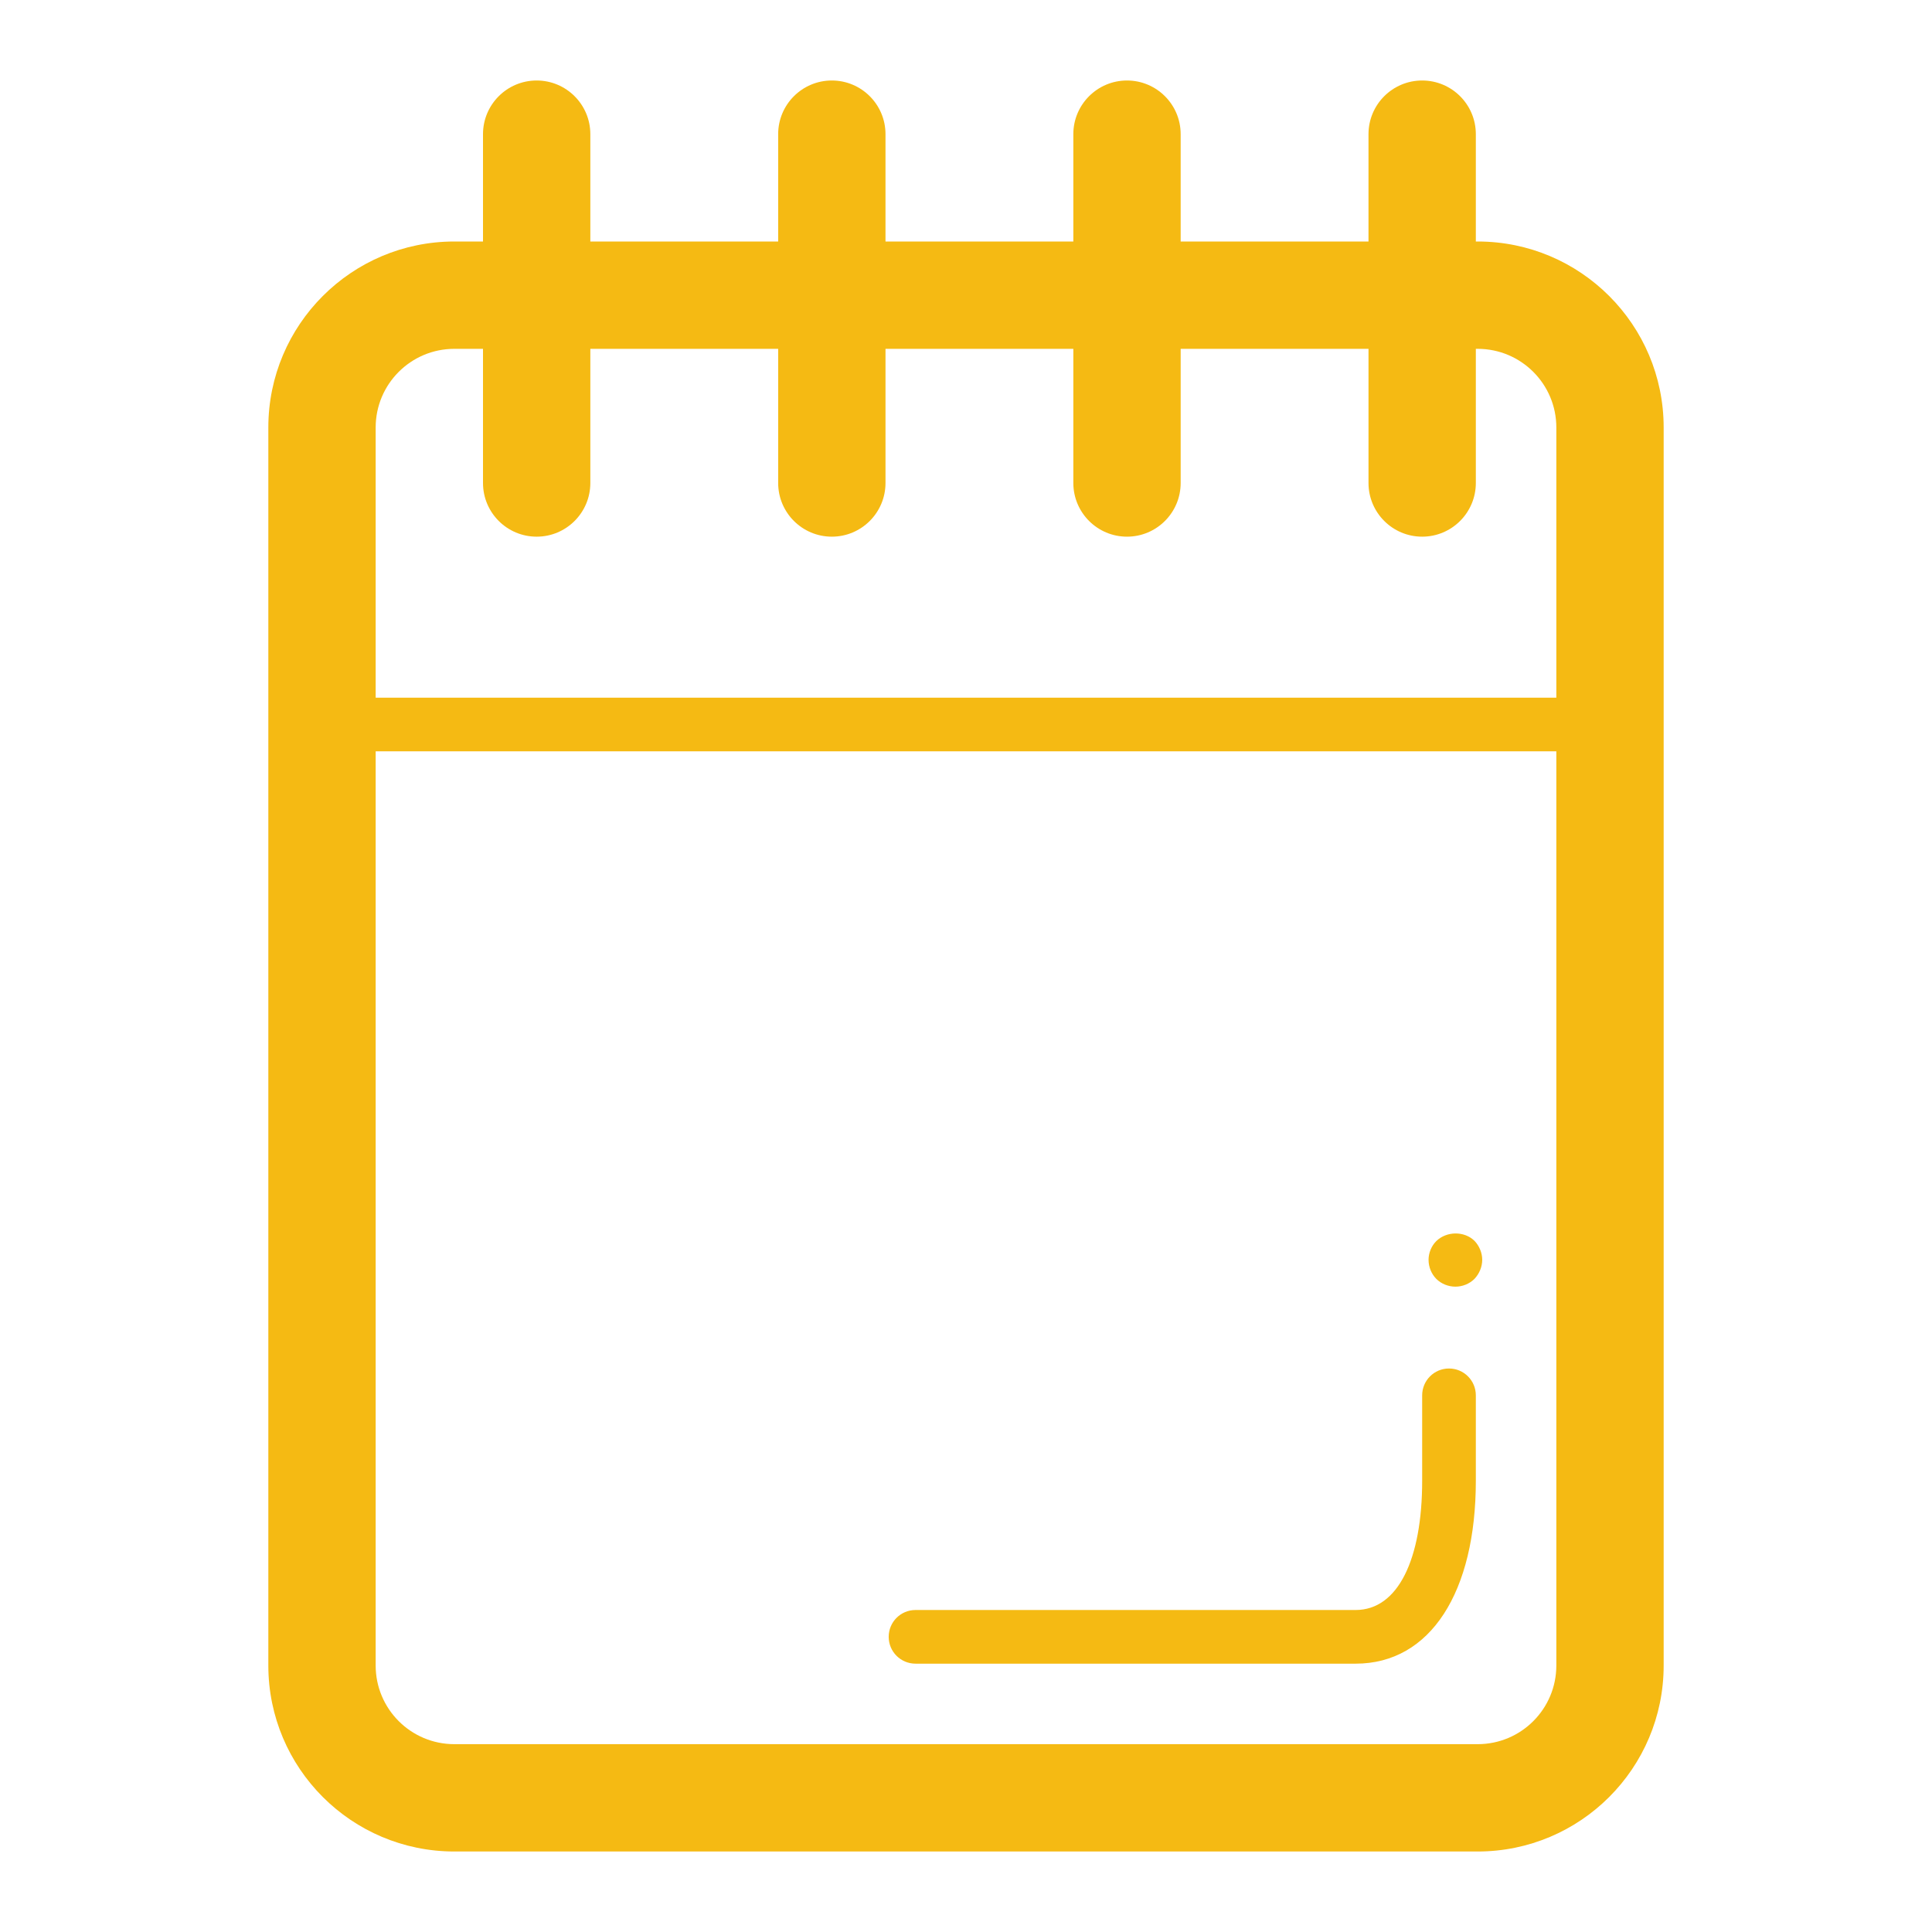 <!DOCTYPE svg PUBLIC "-//W3C//DTD SVG 1.1//EN" "http://www.w3.org/Graphics/SVG/1.1/DTD/svg11.dtd">
<!-- Uploaded to: SVG Repo, www.svgrepo.com, Transformed by: SVG Repo Mixer Tools -->
<svg fill="#f5ba13" version="1.1" id="Layer_1" xmlns="http://www.w3.org/2000/svg" xmlns:xlink="http://www.w3.org/1999/xlink" width="800px" height="800px" viewBox="0 0 72 72" enable-background="new 0 0 72 72" xml:space="preserve" stroke="#f5ba13" stroke-width="0.001">
<g id="SVGRepo_bgCarrier" stroke-width="0"/>
<g id="SVGRepo_tracerCarrier" stroke-linecap="round" stroke-linejoin="round"/>
<g id="SVGRepo_iconCarrier"> <g> <path d="M55.068,9H55V5c0-1.104-0.896-2-2-2s-2,0.896-2,2v4h-7V5c0-1.104-0.896-2-2-2s-2,0.896-2,2v4h-7V5c0-1.104-0.896-2-2-2 s-2,0.896-2,2v4h-7V5c0-1.104-0.896-2-2-2s-2,0.896-2,2v4h-1.068C13.104,9,10,12.104,10,15.932v46.136 C10,65.896,13.104,69,16.932,69h38.136C58.896,69,62,65.896,62,62.068V15.932C62,12.104,58.896,9,55.068,9z M16.932,13H18v5 c0,1.104,0.896,2,2,2s2-0.896,2-2v-5h7v5c0,1.104,0.896,2,2,2s2-0.896,2-2v-5h7v5c0,1.104,0.896,2,2,2s2-0.896,2-2v-5h7v5 c0,1.104,0.896,2,2,2s2-0.896,2-2v-5h0.068C56.688,13,58,14.313,58,15.932V26H14V15.932C14,14.313,15.313,13,16.932,13z M55.068,65 H16.932C15.313,65,14,63.688,14,62.068V28h44v34.068C58,63.688,56.688,65,55.068,65z"/> <path d="M54,51c-0.553,0-1,0.447-1,1v3.184C53,58.109,52.1,60,50.521,60H34.119c-0.553,0-1,0.447-1,1s0.447,1,1,1h16.402 C53.314,62,55,59.325,55,55.184V52C55,51.447,54.552,51,54,51z"/> <path d="M53.527,46.251c-0.18,0.179-0.289,0.438-0.289,0.699c0,0.271,0.109,0.528,0.289,0.711c0.19,0.188,0.451,0.289,0.711,0.289 c0.261,0,0.521-0.101,0.71-0.289c0.181-0.19,0.29-0.451,0.29-0.711c0-0.261-0.109-0.521-0.29-0.709 C54.568,45.87,53.909,45.88,53.527,46.251z"/> </g> </g>
</svg>
